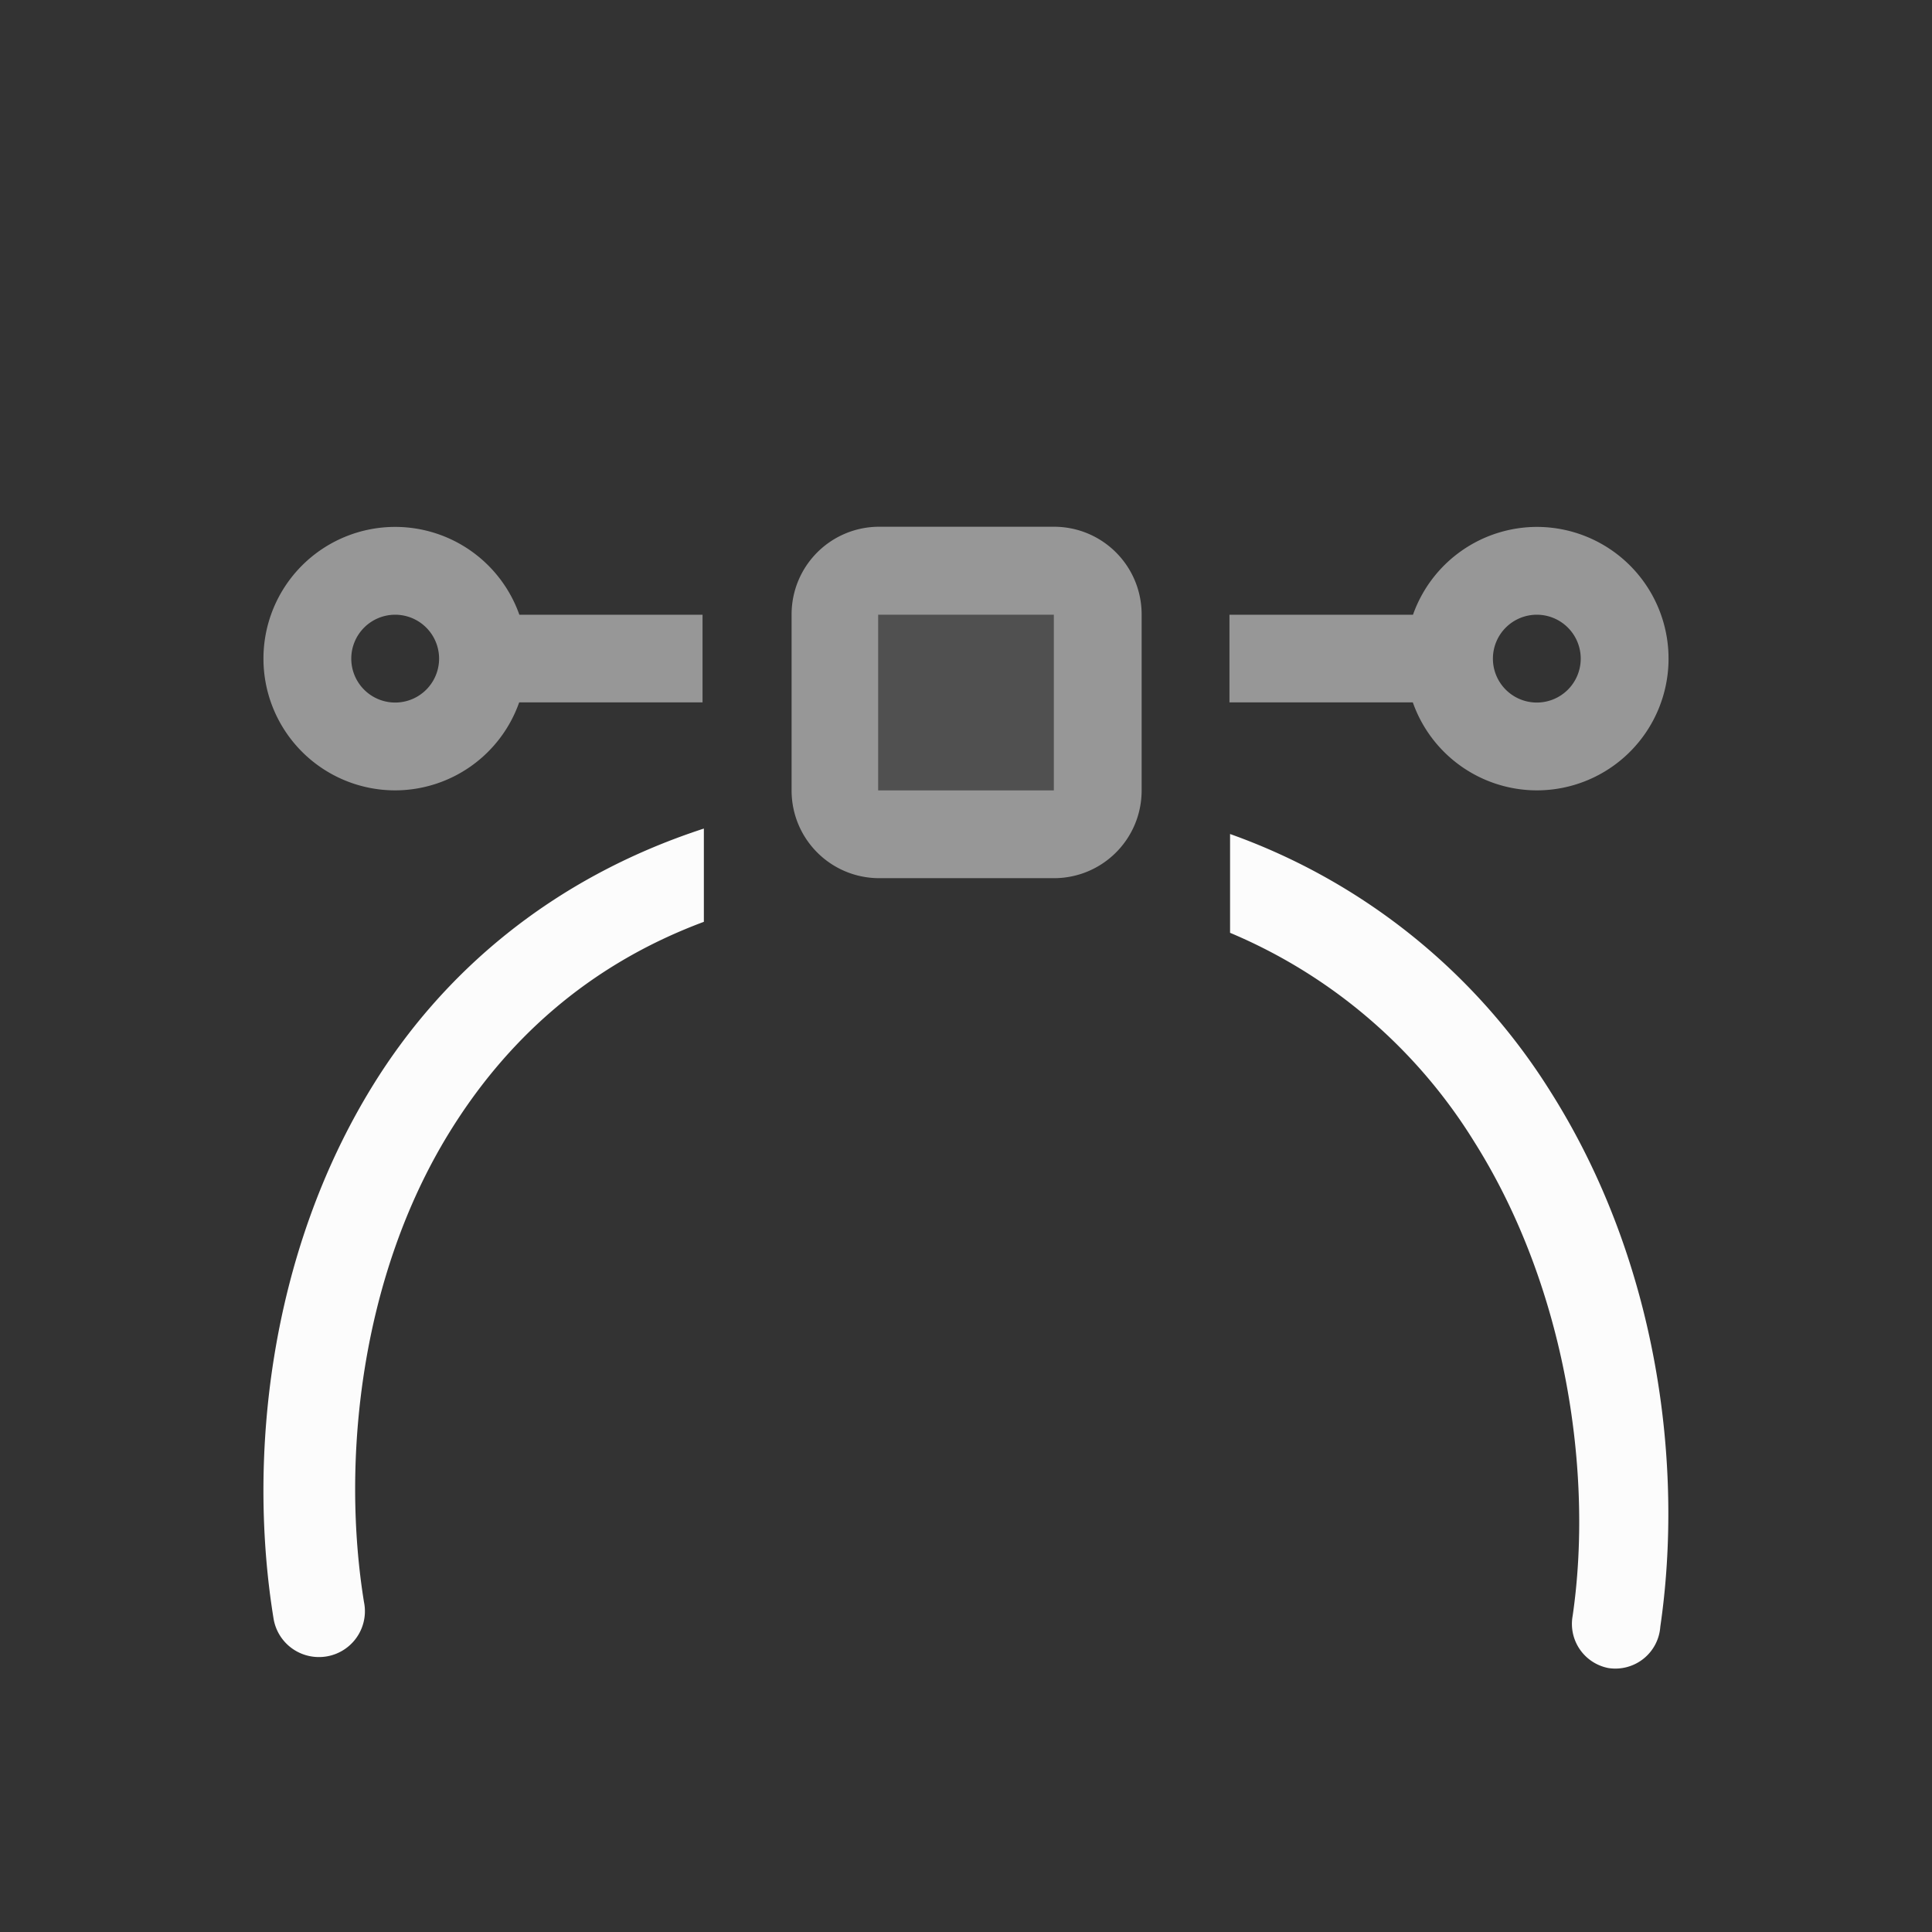 <?xml version='1.0' encoding='ASCII'?>
<svg xmlns="http://www.w3.org/2000/svg" width="16" height="16" viewBox="-3 -3 22 22">
<rect x="-3" y="-3" width="22" height="22" fill="#333333" stroke="none"/>
<defs><style id="current-color-scheme" type="text/css">.ColorScheme-Text{color:#fcfcfc; fill:currentColor;}</style></defs><path d="M15.313 15.994a.513.512 0 0 1-.405-.594c.233-1.595-.061-3.721-1.124-5.404a6 6 0 0 0-2.777-2.374V6.497a7.12 7.12 0 0 1 3.651 2.937c1.225 1.939 1.516 4.26 1.248 6.091a.513.512 0 0 1-.593.469M.615 15.869a.523.522 0 0 1-.5-.438c-.297-1.826-.053-4.147 1.124-6.06.79-1.285 2.036-2.369 3.776-2.936v1.062c-1.345.501-2.27 1.377-2.902 2.405-1.012 1.646-1.228 3.74-.968 5.342a.523.522 0 0 1-.53.625" class="ColorScheme-Text" style="stroke-width:.999;fill-opacity:1;fill:currentColor" fill="currentColor"/>
<path d="M1.5 3A1.5 1.5 0 0 0 0 4.5 1.5 1.5 0 0 0 1.5 6a1.5 1.5 0 0 0 1.412-1.002H5V4H2.914A1.5 1.5 0 0 0 1.5 3m13 0a1.5 1.5 0 0 0-1.41 1H11v.998h2.088A1.5 1.5 0 0 0 14.5 6 1.5 1.5 0 0 0 16 4.5 1.5 1.5 0 0 0 14.5 3m-13 1a.5.5 0 0 1 .5.5.5.5 0 0 1-.5.5.5.5 0 0 1-.5-.5.5.5 0 0 1 .5-.5m13 0a.5.5 0 0 1 .5.5.5.5 0 0 1-.5.5.5.5 0 0 1-.5-.5.5.5 0 0 1 .5-.5M7.014 2.998c-.554 0-1 .446-1 1V6c0 .554.446 1 1 1H9c.554 0 1-.446 1-1V3.998c0-.554-.446-1-1-1zM7 4h2v2H7z" style="opacity:.5;fill-rule:evenodd;stroke-linecap:round;stroke-linejoin:round;stop-fill:currentColor" class="ColorScheme-Text" fill="currentColor"/>
<rect width="2" height="2" x="7" y="4" rx="0" ry="0" style="opacity:.15;fill-rule:evenodd;stroke-linecap:round;stroke-linejoin:round;stop-fill:currentColor" class="ColorScheme-Text" fill="currentColor"/>
</svg>
